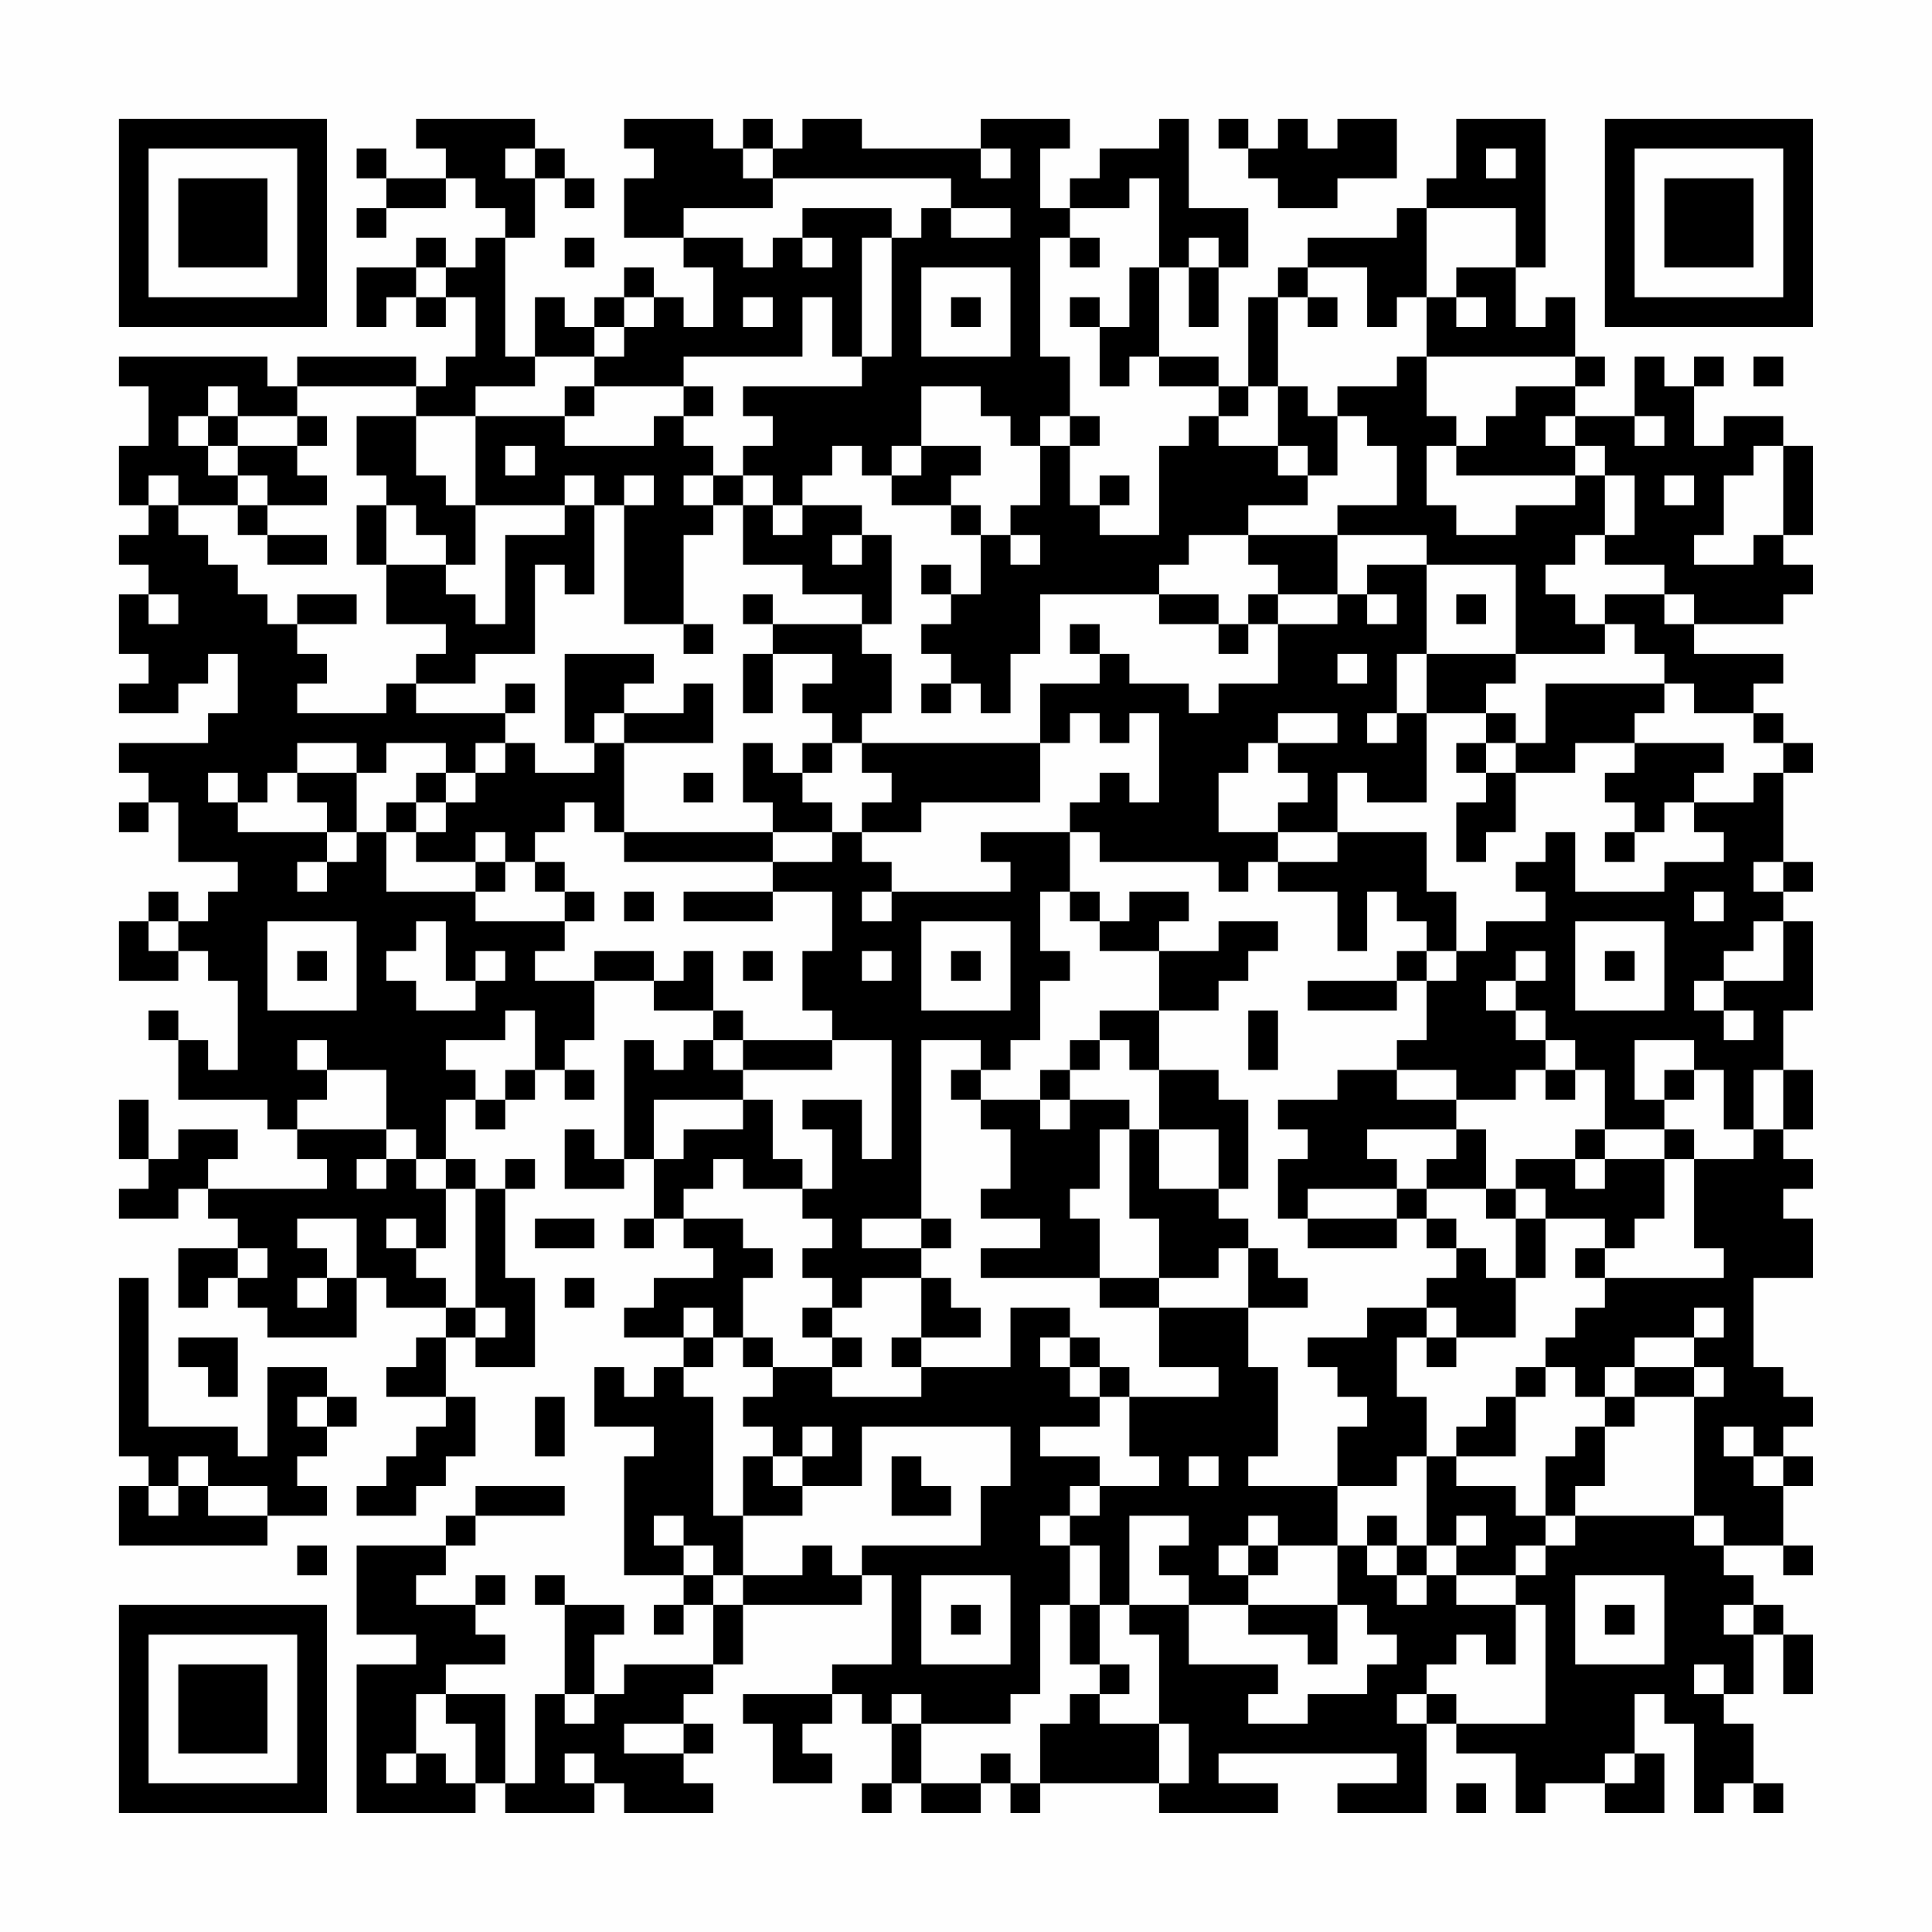 <?xml version="1.0" encoding="UTF-8"?>
<svg xmlns="http://www.w3.org/2000/svg" version="1.1" width="300" height="300" viewBox="0 0 300 300"><rect x="0" y="0" width="300" height="300" fill="#fefefe"/><g transform="scale(4.615)"><g transform="translate(4,4)"><path fill-rule="evenodd" d="M10 0L10 1L11 1L11 2L9 2L9 1L8 1L8 2L9 2L9 3L8 3L8 4L9 4L9 3L11 3L11 2L12 2L12 3L13 3L13 4L12 4L12 5L11 5L11 4L10 4L10 5L8 5L8 7L9 7L9 6L10 6L10 7L11 7L11 6L12 6L12 8L11 8L11 9L10 9L10 8L6 8L6 9L5 9L5 8L0 8L0 9L1 9L1 11L0 11L0 13L1 13L1 14L0 14L0 15L1 15L1 16L0 16L0 18L1 18L1 19L0 19L0 20L2 20L2 19L3 19L3 18L4 18L4 20L3 20L3 21L0 21L0 22L1 22L1 23L0 23L0 24L1 24L1 23L2 23L2 25L4 25L4 26L3 26L3 27L2 27L2 26L1 26L1 27L0 27L0 29L2 29L2 28L3 28L3 29L4 29L4 32L3 32L3 31L2 31L2 30L1 30L1 31L2 31L2 33L5 33L5 34L6 34L6 35L7 35L7 36L3 36L3 35L4 35L4 34L2 34L2 35L1 35L1 33L0 33L0 35L1 35L1 36L0 36L0 37L2 37L2 36L3 36L3 37L4 37L4 38L2 38L2 40L3 40L3 39L4 39L4 40L5 40L5 41L8 41L8 39L9 39L9 40L11 40L11 41L10 41L10 42L9 42L9 43L11 43L11 44L10 44L10 45L9 45L9 46L8 46L8 47L10 47L10 46L11 46L11 45L12 45L12 43L11 43L11 41L12 41L12 42L14 42L14 39L13 39L13 36L14 36L14 35L13 35L13 36L12 36L12 35L11 35L11 33L12 33L12 34L13 34L13 33L14 33L14 32L15 32L15 33L16 33L16 32L15 32L15 31L16 31L16 29L18 29L18 30L20 30L20 31L19 31L19 32L18 32L18 31L17 31L17 35L16 35L16 34L15 34L15 36L17 36L17 35L18 35L18 37L17 37L17 38L18 38L18 37L19 37L19 38L20 38L20 39L18 39L18 40L17 40L17 41L19 41L19 42L18 42L18 43L17 43L17 42L16 42L16 44L18 44L18 45L17 45L17 49L19 49L19 50L18 50L18 51L19 51L19 50L20 50L20 52L17 52L17 53L16 53L16 51L17 51L17 50L15 50L15 49L14 49L14 50L15 50L15 53L14 53L14 56L13 56L13 53L11 53L11 52L13 52L13 51L12 51L12 50L13 50L13 49L12 49L12 50L10 50L10 49L11 49L11 48L12 48L12 47L15 47L15 46L12 46L12 47L11 47L11 48L8 48L8 51L10 51L10 52L8 52L8 57L12 57L12 56L13 56L13 57L16 57L16 56L17 56L17 57L20 57L20 56L19 56L19 55L20 55L20 54L19 54L19 53L20 53L20 52L21 52L21 50L25 50L25 49L26 49L26 52L24 52L24 53L21 53L21 54L22 54L22 56L24 56L24 55L23 55L23 54L24 54L24 53L25 53L25 54L26 54L26 56L25 56L25 57L26 57L26 56L27 56L27 57L29 57L29 56L30 56L30 57L31 57L31 56L35 56L35 57L39 57L39 56L37 56L37 55L43 55L43 56L41 56L41 57L44 57L44 54L45 54L45 55L47 55L47 57L48 57L48 56L50 56L50 57L52 57L52 55L51 55L51 53L52 53L52 54L53 54L53 57L54 57L54 56L55 56L55 57L56 57L56 56L55 56L55 54L54 54L54 53L55 53L55 51L56 51L56 53L57 53L57 51L56 51L56 50L55 50L55 49L54 49L54 48L56 48L56 49L57 49L57 48L56 48L56 46L57 46L57 45L56 45L56 44L57 44L57 43L56 43L56 42L55 42L55 39L57 39L57 37L56 37L56 36L57 36L57 35L56 35L56 34L57 34L57 32L56 32L56 30L57 30L57 27L56 27L56 26L57 26L57 25L56 25L56 22L57 22L57 21L56 21L56 20L55 20L55 19L56 19L56 18L53 18L53 17L56 17L56 16L57 16L57 15L56 15L56 14L57 14L57 11L56 11L56 10L54 10L54 11L53 11L53 9L54 9L54 8L53 8L53 9L52 9L52 8L51 8L51 10L49 10L49 9L50 9L50 8L49 8L49 6L48 6L48 7L47 7L47 5L48 5L48 0L45 0L45 2L44 2L44 3L43 3L43 4L40 4L40 5L39 5L39 6L38 6L38 9L37 9L37 8L35 8L35 5L36 5L36 7L37 7L37 5L38 5L38 3L36 3L36 0L35 0L35 1L33 1L33 2L32 2L32 3L31 3L31 1L32 1L32 0L29 0L29 1L25 1L25 0L23 0L23 1L22 1L22 0L21 0L21 1L20 1L20 0L17 0L17 1L18 1L18 2L17 2L17 4L19 4L19 5L20 5L20 7L19 7L19 6L18 6L18 5L17 5L17 6L16 6L16 7L15 7L15 6L14 6L14 8L13 8L13 4L14 4L14 2L15 2L15 3L16 3L16 2L15 2L15 1L14 1L14 0ZM37 0L37 1L38 1L38 2L39 2L39 3L41 3L41 2L43 2L43 0L41 0L41 1L40 1L40 0L39 0L39 1L38 1L38 0ZM13 1L13 2L14 2L14 1ZM21 1L21 2L22 2L22 3L19 3L19 4L21 4L21 5L22 5L22 4L23 4L23 5L24 5L24 4L23 4L23 3L26 3L26 4L25 4L25 8L24 8L24 6L23 6L23 8L19 8L19 9L16 9L16 8L17 8L17 7L18 7L18 6L17 6L17 7L16 7L16 8L14 8L14 9L12 9L12 10L10 10L10 9L6 9L6 10L4 10L4 9L3 9L3 10L2 10L2 11L3 11L3 12L4 12L4 13L2 13L2 12L1 12L1 13L2 13L2 14L3 14L3 15L4 15L4 16L5 16L5 17L6 17L6 18L7 18L7 19L6 19L6 20L9 20L9 19L10 19L10 20L13 20L13 21L12 21L12 22L11 22L11 21L9 21L9 22L8 22L8 21L6 21L6 22L5 22L5 23L4 23L4 22L3 22L3 23L4 23L4 24L7 24L7 25L6 25L6 26L7 26L7 25L8 25L8 24L9 24L9 26L12 26L12 27L15 27L15 28L14 28L14 29L16 29L16 28L18 28L18 29L19 29L19 28L20 28L20 30L21 30L21 31L20 31L20 32L21 32L21 33L18 33L18 35L19 35L19 34L21 34L21 33L22 33L22 35L23 35L23 36L21 36L21 35L20 35L20 36L19 36L19 37L21 37L21 38L22 38L22 39L21 39L21 41L20 41L20 40L19 40L19 41L20 41L20 42L19 42L19 43L20 43L20 47L21 47L21 49L20 49L20 48L19 48L19 47L18 47L18 48L19 48L19 49L20 49L20 50L21 50L21 49L23 49L23 48L24 48L24 49L25 49L25 48L29 48L29 46L30 46L30 44L25 44L25 46L23 46L23 45L24 45L24 44L23 44L23 45L22 45L22 44L21 44L21 43L22 43L22 42L24 42L24 43L27 43L27 42L30 42L30 40L32 40L32 41L31 41L31 42L32 42L32 43L33 43L33 44L31 44L31 45L33 45L33 46L32 46L32 47L31 47L31 48L32 48L32 50L31 50L31 53L30 53L30 54L27 54L27 53L26 53L26 54L27 54L27 56L29 56L29 55L30 55L30 56L31 56L31 54L32 54L32 53L33 53L33 54L35 54L35 56L36 56L36 54L35 54L35 51L34 51L34 50L36 50L36 52L39 52L39 53L38 53L38 54L40 54L40 53L42 53L42 52L43 52L43 51L42 51L42 50L41 50L41 48L42 48L42 49L43 49L43 50L44 50L44 49L45 49L45 50L47 50L47 52L46 52L46 51L45 51L45 52L44 52L44 53L43 53L43 54L44 54L44 53L45 53L45 54L48 54L48 50L47 50L47 49L48 49L48 48L49 48L49 47L53 47L53 48L54 48L54 47L53 47L53 43L54 43L54 42L53 42L53 41L54 41L54 40L53 40L53 41L51 41L51 42L50 42L50 43L49 43L49 42L48 42L48 41L49 41L49 40L50 40L50 39L54 39L54 38L53 38L53 35L55 35L55 34L56 34L56 32L55 32L55 34L54 34L54 32L53 32L53 31L51 31L51 33L52 33L52 34L50 34L50 32L49 32L49 31L48 31L48 30L47 30L47 29L48 29L48 28L47 28L47 29L46 29L46 30L47 30L47 31L48 31L48 32L47 32L47 33L45 33L45 32L43 32L43 31L44 31L44 29L45 29L45 28L46 28L46 27L48 27L48 26L47 26L47 25L48 25L48 24L49 24L49 26L52 26L52 25L54 25L54 24L53 24L53 23L55 23L55 22L56 22L56 21L55 21L55 20L53 20L53 19L52 19L52 18L51 18L51 17L50 17L50 16L52 16L52 17L53 17L53 16L52 16L52 15L50 15L50 14L51 14L51 12L50 12L50 11L49 11L49 10L48 10L48 11L49 11L49 12L45 12L45 11L46 11L46 10L47 10L47 9L49 9L49 8L44 8L44 6L45 6L45 7L46 7L46 6L45 6L45 5L47 5L47 3L44 3L44 6L43 6L43 7L42 7L42 5L40 5L40 6L39 6L39 9L38 9L38 10L37 10L37 9L35 9L35 8L34 8L34 9L33 9L33 7L34 7L34 5L35 5L35 2L34 2L34 3L32 3L32 4L31 4L31 8L32 8L32 10L31 10L31 11L30 11L30 10L29 10L29 9L27 9L27 11L26 11L26 12L25 12L25 11L24 11L24 12L23 12L23 13L22 13L22 12L21 12L21 11L22 11L22 10L21 10L21 9L25 9L25 8L26 8L26 4L27 4L27 3L28 3L28 4L30 4L30 3L28 3L28 2L22 2L22 1ZM29 1L29 2L30 2L30 1ZM46 1L46 2L47 2L47 1ZM15 4L15 5L16 5L16 4ZM32 4L32 5L33 5L33 4ZM36 4L36 5L37 5L37 4ZM10 5L10 6L11 6L11 5ZM27 5L27 8L30 8L30 5ZM21 6L21 7L22 7L22 6ZM28 6L28 7L29 7L29 6ZM32 6L32 7L33 7L33 6ZM40 6L40 7L41 7L41 6ZM43 8L43 9L41 9L41 10L40 10L40 9L39 9L39 11L37 11L37 10L36 10L36 11L35 11L35 14L33 14L33 13L34 13L34 12L33 12L33 13L32 13L32 11L33 11L33 10L32 10L32 11L31 11L31 13L30 13L30 14L29 14L29 13L28 13L28 12L29 12L29 11L27 11L27 12L26 12L26 13L28 13L28 14L29 14L29 16L28 16L28 15L27 15L27 16L28 16L28 17L27 17L27 18L28 18L28 19L27 19L27 20L28 20L28 19L29 19L29 20L30 20L30 18L31 18L31 16L35 16L35 17L37 17L37 18L38 18L38 17L39 17L39 19L37 19L37 20L36 20L36 19L34 19L34 18L33 18L33 17L32 17L32 18L33 18L33 19L31 19L31 21L25 21L25 20L26 20L26 18L25 18L25 17L26 17L26 14L25 14L25 13L23 13L23 14L22 14L22 13L21 13L21 12L20 12L20 11L19 11L19 10L20 10L20 9L19 9L19 10L18 10L18 11L15 11L15 10L16 10L16 9L15 9L15 10L12 10L12 13L11 13L11 12L10 12L10 10L8 10L8 12L9 12L9 13L8 13L8 15L9 15L9 17L11 17L11 18L10 18L10 19L12 19L12 18L14 18L14 15L15 15L15 16L16 16L16 13L17 13L17 17L19 17L19 18L20 18L20 17L19 17L19 14L20 14L20 13L21 13L21 15L23 15L23 16L25 16L25 17L22 17L22 16L21 16L21 17L22 17L22 18L21 18L21 20L22 20L22 18L24 18L24 19L23 19L23 20L24 20L24 21L23 21L23 22L22 22L22 21L21 21L21 23L22 23L22 24L17 24L17 21L20 21L20 19L19 19L19 20L17 20L17 19L18 19L18 18L15 18L15 21L16 21L16 22L14 22L14 21L13 21L13 22L12 22L12 23L11 23L11 22L10 22L10 23L9 23L9 24L10 24L10 25L12 25L12 26L13 26L13 25L14 25L14 26L15 26L15 27L16 27L16 26L15 26L15 25L14 25L14 24L15 24L15 23L16 23L16 24L17 24L17 25L22 25L22 26L19 26L19 27L22 27L22 26L24 26L24 28L23 28L23 30L24 30L24 31L21 31L21 32L24 32L24 31L26 31L26 35L25 35L25 33L23 33L23 34L24 34L24 36L23 36L23 37L24 37L24 38L23 38L23 39L24 39L24 40L23 40L23 41L24 41L24 42L25 42L25 41L24 41L24 40L25 40L25 39L27 39L27 41L26 41L26 42L27 42L27 41L29 41L29 40L28 40L28 39L27 39L27 38L28 38L28 37L27 37L27 31L29 31L29 32L28 32L28 33L29 33L29 34L30 34L30 36L29 36L29 37L31 37L31 38L29 38L29 39L33 39L33 40L35 40L35 42L37 42L37 43L34 43L34 42L33 42L33 41L32 41L32 42L33 42L33 43L34 43L34 45L35 45L35 46L33 46L33 47L32 47L32 48L33 48L33 50L32 50L32 52L33 52L33 53L34 53L34 52L33 52L33 50L34 50L34 47L36 47L36 48L35 48L35 49L36 49L36 50L38 50L38 51L40 51L40 52L41 52L41 50L38 50L38 49L39 49L39 48L41 48L41 46L43 46L43 45L44 45L44 48L43 48L43 47L42 47L42 48L43 48L43 49L44 49L44 48L45 48L45 49L47 49L47 48L48 48L48 47L49 47L49 46L50 46L50 44L51 44L51 43L53 43L53 42L51 42L51 43L50 43L50 44L49 44L49 45L48 45L48 47L47 47L47 46L45 46L45 45L47 45L47 43L48 43L48 42L47 42L47 43L46 43L46 44L45 44L45 45L44 45L44 43L43 43L43 41L44 41L44 42L45 42L45 41L47 41L47 39L48 39L48 37L50 37L50 38L49 38L49 39L50 39L50 38L51 38L51 37L52 37L52 35L53 35L53 34L52 34L52 35L50 35L50 34L49 34L49 35L47 35L47 36L46 36L46 34L45 34L45 33L43 33L43 32L41 32L41 33L39 33L39 34L40 34L40 35L39 35L39 37L40 37L40 38L43 38L43 37L44 37L44 38L45 38L45 39L44 39L44 40L42 40L42 41L40 41L40 42L41 42L41 43L42 43L42 44L41 44L41 46L38 46L38 45L39 45L39 42L38 42L38 40L40 40L40 39L39 39L39 38L38 38L38 37L37 37L37 36L38 36L38 33L37 33L37 32L35 32L35 30L37 30L37 29L38 29L38 28L39 28L39 27L37 27L37 28L35 28L35 27L36 27L36 26L34 26L34 27L33 27L33 26L32 26L32 24L33 24L33 25L37 25L37 26L38 26L38 25L39 25L39 26L41 26L41 28L42 28L42 26L43 26L43 27L44 27L44 28L43 28L43 29L40 29L40 30L43 30L43 29L44 29L44 28L45 28L45 26L44 26L44 24L41 24L41 22L42 22L42 23L44 23L44 20L46 20L46 21L45 21L45 22L46 22L46 23L45 23L45 25L46 25L46 24L47 24L47 22L49 22L49 21L51 21L51 22L50 22L50 23L51 23L51 24L50 24L50 25L51 25L51 24L52 24L52 23L53 23L53 22L54 22L54 21L51 21L51 20L52 20L52 19L48 19L48 21L47 21L47 20L46 20L46 19L47 19L47 18L50 18L50 17L49 17L49 16L48 16L48 15L49 15L49 14L50 14L50 12L49 12L49 13L47 13L47 14L45 14L45 13L44 13L44 11L45 11L45 10L44 10L44 8ZM55 8L55 9L56 9L56 8ZM3 10L3 11L4 11L4 12L5 12L5 13L4 13L4 14L5 14L5 15L7 15L7 14L5 14L5 13L7 13L7 12L6 12L6 11L7 11L7 10L6 10L6 11L4 11L4 10ZM41 10L41 12L40 12L40 11L39 11L39 12L40 12L40 13L38 13L38 14L36 14L36 15L35 15L35 16L37 16L37 17L38 17L38 16L39 16L39 17L41 17L41 16L42 16L42 17L43 17L43 16L42 16L42 15L44 15L44 18L43 18L43 20L42 20L42 21L43 21L43 20L44 20L44 18L47 18L47 15L44 15L44 14L41 14L41 13L43 13L43 11L42 11L42 10ZM51 10L51 11L52 11L52 10ZM13 11L13 12L14 12L14 11ZM55 11L55 12L54 12L54 14L53 14L53 15L55 15L55 14L56 14L56 11ZM15 12L15 13L12 13L12 15L11 15L11 14L10 14L10 13L9 13L9 15L11 15L11 16L12 16L12 17L13 17L13 14L15 14L15 13L16 13L16 12ZM17 12L17 13L18 13L18 12ZM19 12L19 13L20 13L20 12ZM52 12L52 13L53 13L53 12ZM24 14L24 15L25 15L25 14ZM30 14L30 15L31 15L31 14ZM38 14L38 15L39 15L39 16L41 16L41 14ZM1 16L1 17L2 17L2 16ZM6 16L6 17L8 17L8 16ZM45 16L45 17L46 17L46 16ZM41 18L41 19L42 19L42 18ZM13 19L13 20L14 20L14 19ZM16 20L16 21L17 21L17 20ZM32 20L32 21L31 21L31 23L27 23L27 24L25 24L25 23L26 23L26 22L25 22L25 21L24 21L24 22L23 22L23 23L24 23L24 24L22 24L22 25L24 25L24 24L25 24L25 25L26 25L26 26L25 26L25 27L26 27L26 26L30 26L30 25L29 25L29 24L32 24L32 23L33 23L33 22L34 22L34 23L35 23L35 20L34 20L34 21L33 21L33 20ZM39 20L39 21L38 21L38 22L37 22L37 24L39 24L39 25L41 25L41 24L39 24L39 23L40 23L40 22L39 22L39 21L41 21L41 20ZM46 21L46 22L47 22L47 21ZM6 22L6 23L7 23L7 24L8 24L8 22ZM19 22L19 23L20 23L20 22ZM10 23L10 24L11 24L11 23ZM12 24L12 25L13 25L13 24ZM55 25L55 26L56 26L56 25ZM17 26L17 27L18 27L18 26ZM31 26L31 28L32 28L32 29L31 29L31 31L30 31L30 32L29 32L29 33L31 33L31 34L32 34L32 33L34 33L34 34L33 34L33 36L32 36L32 37L33 37L33 39L35 39L35 40L38 40L38 38L37 38L37 39L35 39L35 37L34 37L34 34L35 34L35 36L37 36L37 34L35 34L35 32L34 32L34 31L33 31L33 30L35 30L35 28L33 28L33 27L32 27L32 26ZM53 26L53 27L54 27L54 26ZM1 27L1 28L2 28L2 27ZM5 27L5 30L8 30L8 27ZM10 27L10 28L9 28L9 29L10 29L10 30L12 30L12 29L13 29L13 28L12 28L12 29L11 29L11 27ZM27 27L27 30L30 30L30 27ZM49 27L49 30L52 30L52 27ZM55 27L55 28L54 28L54 29L53 29L53 30L54 30L54 31L55 31L55 30L54 30L54 29L56 29L56 27ZM6 28L6 29L7 29L7 28ZM21 28L21 29L22 29L22 28ZM25 28L25 29L26 29L26 28ZM28 28L28 29L29 29L29 28ZM50 28L50 29L51 29L51 28ZM13 30L13 31L11 31L11 32L12 32L12 33L13 33L13 32L14 32L14 30ZM38 30L38 32L39 32L39 30ZM6 31L6 32L7 32L7 33L6 33L6 34L9 34L9 35L8 35L8 36L9 36L9 35L10 35L10 36L11 36L11 38L10 38L10 37L9 37L9 38L10 38L10 39L11 39L11 40L12 40L12 41L13 41L13 40L12 40L12 36L11 36L11 35L10 35L10 34L9 34L9 32L7 32L7 31ZM32 31L32 32L31 32L31 33L32 33L32 32L33 32L33 31ZM48 32L48 33L49 33L49 32ZM52 32L52 33L53 33L53 32ZM42 34L42 35L43 35L43 36L40 36L40 37L43 37L43 36L44 36L44 37L45 37L45 38L46 38L46 39L47 39L47 37L48 37L48 36L47 36L47 37L46 37L46 36L44 36L44 35L45 35L45 34ZM49 35L49 36L50 36L50 35ZM6 37L6 38L7 38L7 39L6 39L6 40L7 40L7 39L8 39L8 37ZM14 37L14 38L16 38L16 37ZM25 37L25 38L27 38L27 37ZM4 38L4 39L5 39L5 38ZM0 39L0 45L1 45L1 46L0 46L0 48L5 48L5 47L7 47L7 46L6 46L6 45L7 45L7 44L8 44L8 43L7 43L7 42L5 42L5 45L4 45L4 44L1 44L1 39ZM15 39L15 40L16 40L16 39ZM44 40L44 41L45 41L45 40ZM2 41L2 42L3 42L3 43L4 43L4 41ZM21 41L21 42L22 42L22 41ZM6 43L6 44L7 44L7 43ZM14 43L14 45L15 45L15 43ZM54 44L54 45L55 45L55 46L56 46L56 45L55 45L55 44ZM2 45L2 46L1 46L1 47L2 47L2 46L3 46L3 47L5 47L5 46L3 46L3 45ZM21 45L21 47L23 47L23 46L22 46L22 45ZM26 45L26 47L28 47L28 46L27 46L27 45ZM36 45L36 46L37 46L37 45ZM38 47L38 48L37 48L37 49L38 49L38 48L39 48L39 47ZM45 47L45 48L46 48L46 47ZM6 48L6 49L7 49L7 48ZM27 49L27 52L30 52L30 49ZM49 49L49 52L52 52L52 49ZM28 50L28 51L29 51L29 50ZM50 50L50 51L51 51L51 50ZM54 50L54 51L55 51L55 50ZM53 52L53 53L54 53L54 52ZM10 53L10 55L9 55L9 56L10 56L10 55L11 55L11 56L12 56L12 54L11 54L11 53ZM15 53L15 54L16 54L16 53ZM17 54L17 55L19 55L19 54ZM15 55L15 56L16 56L16 55ZM50 55L50 56L51 56L51 55ZM45 56L45 57L46 57L46 56ZM0 0L0 7L7 7L7 0ZM1 1L1 6L6 6L6 1ZM2 2L2 5L5 5L5 2ZM50 0L50 7L57 7L57 0ZM51 1L51 6L56 6L56 1ZM52 2L52 5L55 5L55 2ZM0 50L0 57L7 57L7 50ZM1 51L1 56L6 56L6 51ZM2 52L2 55L5 55L5 52Z" fill="#000000"/></g></g></svg>
